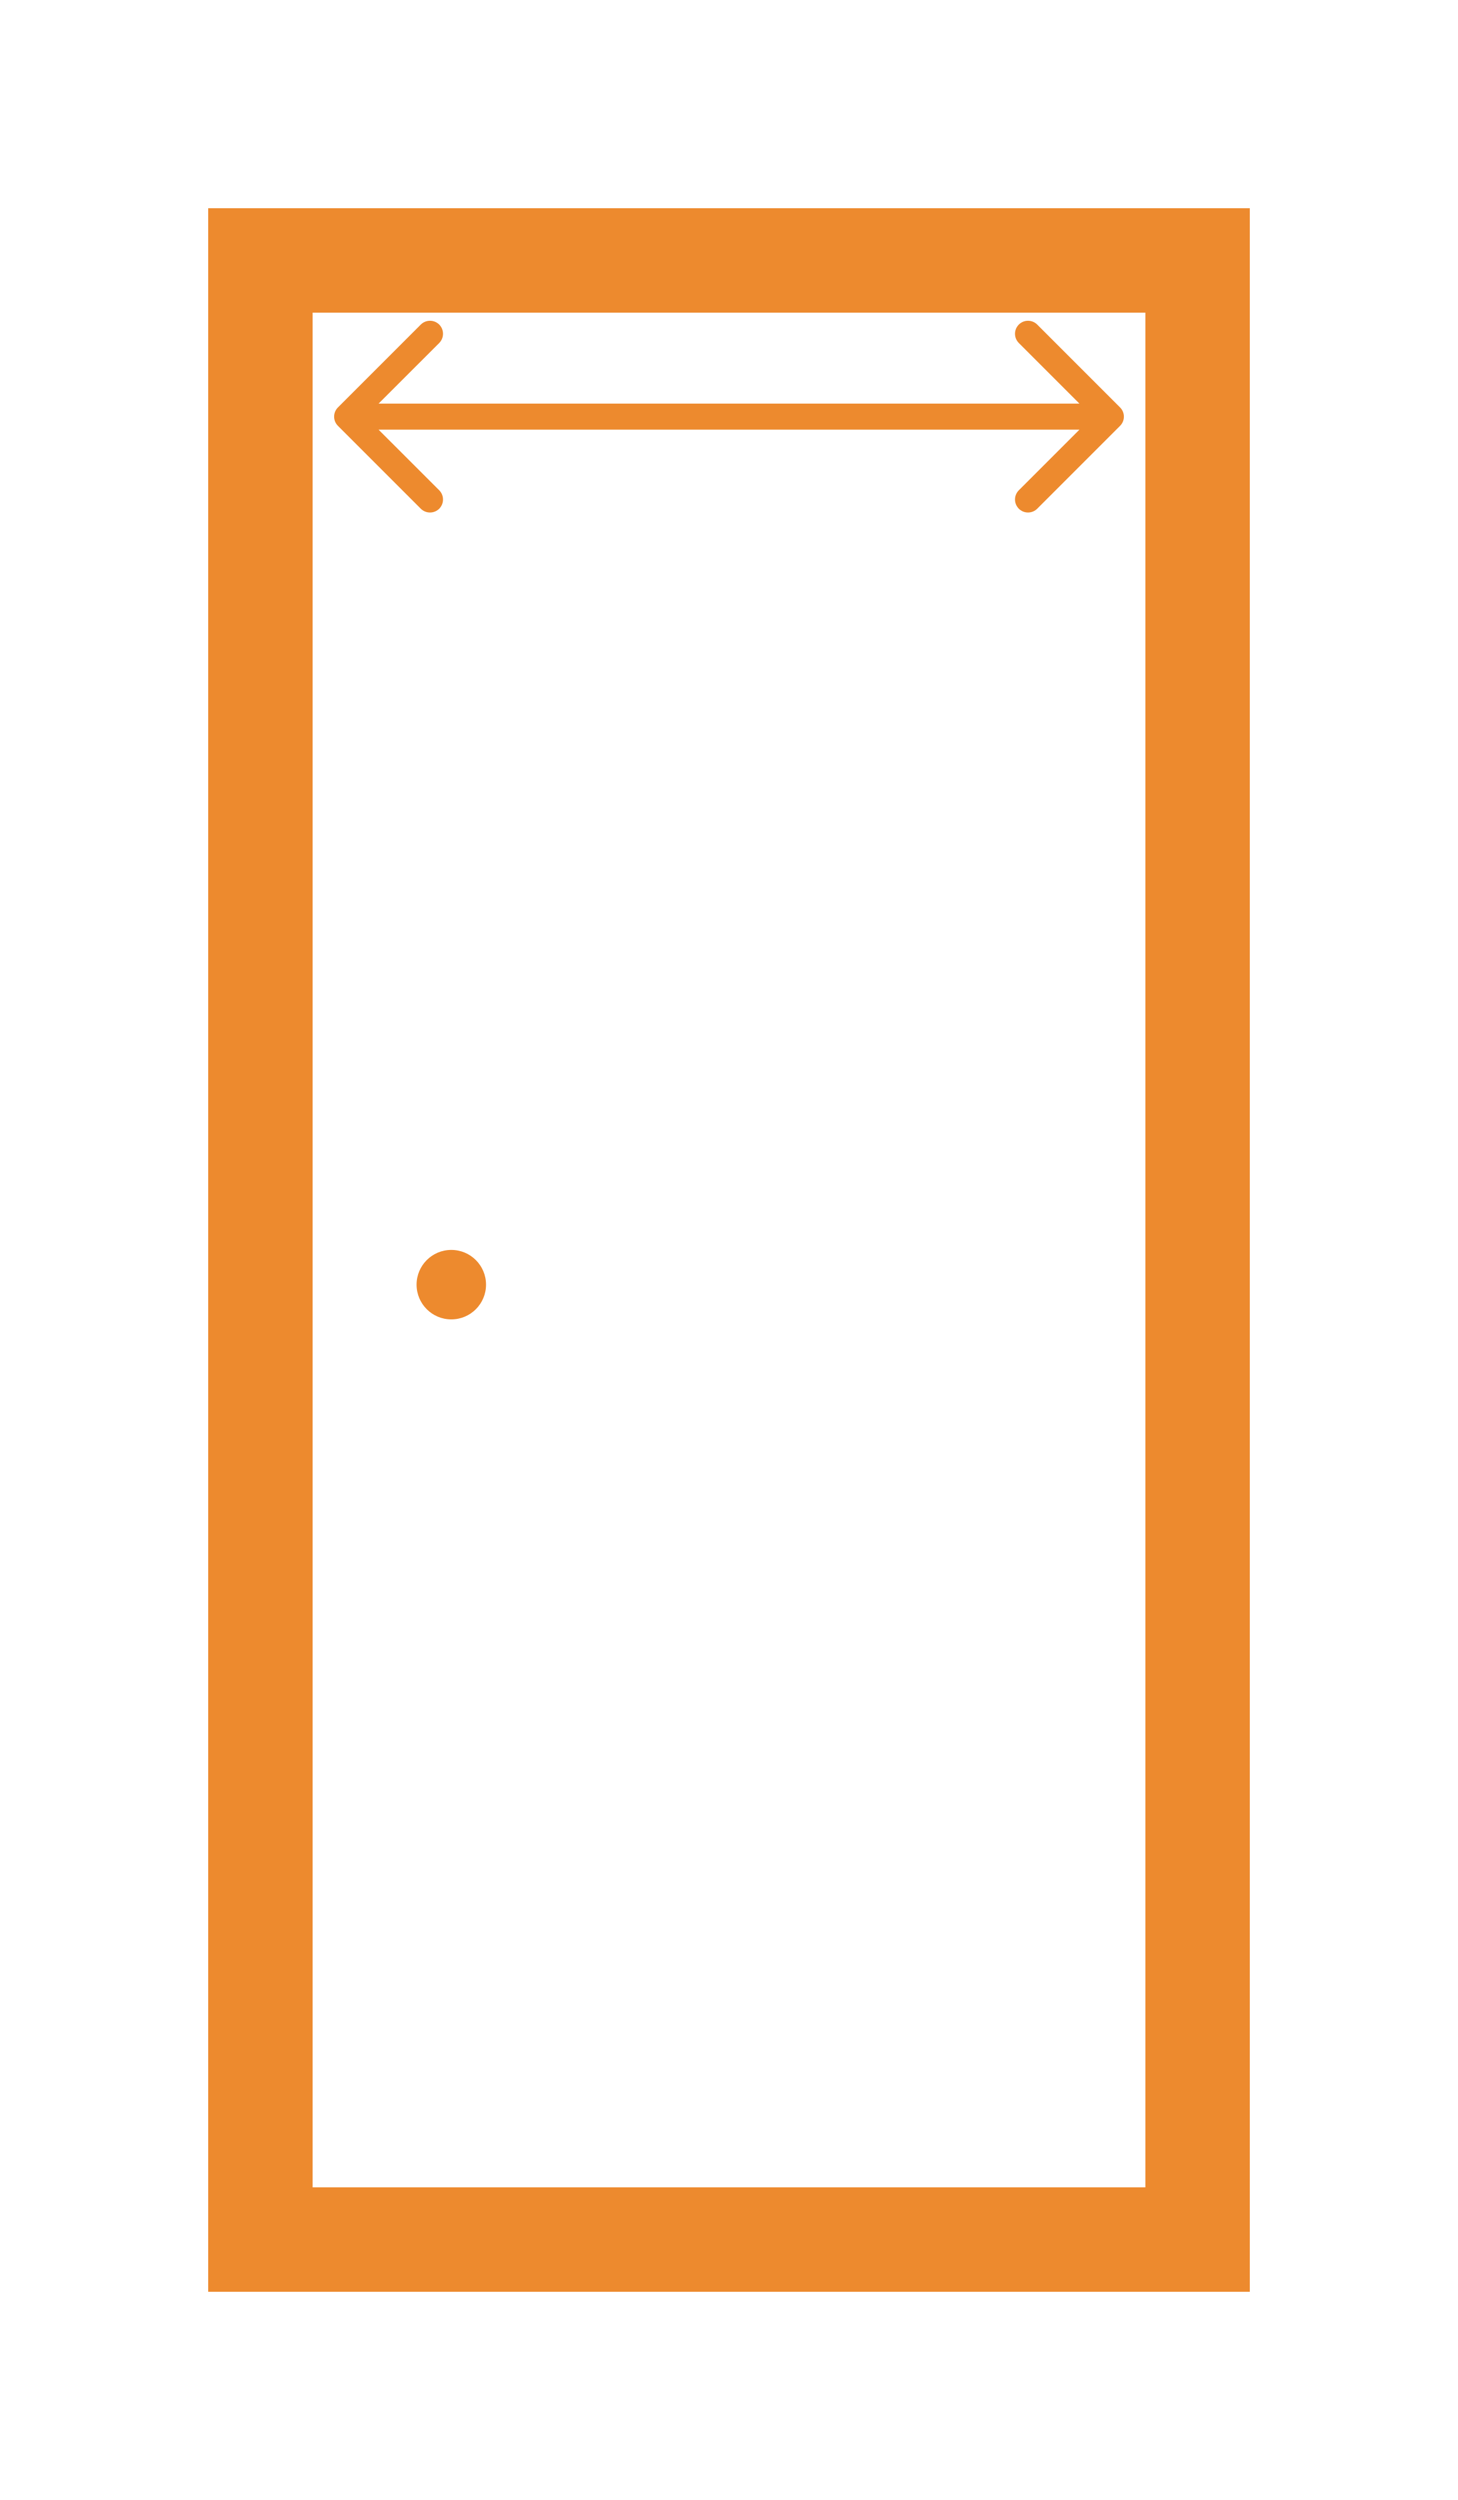 <svg width="28" height="48" viewBox="0 0 28 48" fill="none" xmlns="http://www.w3.org/2000/svg">
<g filter="url(#filter0_d_768_42)">
<circle cx="8.667" cy="20.667" r="0.667" fill="#ED8A2E"/>
</g>
<g filter="url(#filter1_d_768_42)">
<rect x="5" y="1" width="18" height="38" stroke="#ED8A2E" stroke-width="2" shape-rendering="crispEdges"/>
</g>
<path d="M6.49 7.823C6.392 7.921 6.392 8.079 6.49 8.177L8.081 9.768C8.179 9.865 8.337 9.865 8.435 9.768C8.532 9.67 8.532 9.512 8.435 9.414L7.02 8L8.435 6.586C8.532 6.488 8.532 6.33 8.435 6.232C8.337 6.135 8.179 6.135 8.081 6.232L6.49 7.823ZM21.51 8.177C21.608 8.079 21.608 7.921 21.51 7.823L19.919 6.232C19.822 6.135 19.663 6.135 19.566 6.232C19.468 6.33 19.468 6.488 19.566 6.586L20.98 8L19.566 9.414C19.468 9.512 19.468 9.67 19.566 9.768C19.663 9.865 19.822 9.865 19.919 9.768L21.51 8.177ZM6.667 8.25H21.333V7.75H6.667V8.25Z" fill="#ED8A2E"/>
<defs>
<filter id="filter0_d_768_42" x="4" y="20" width="9.333" height="9.333" filterUnits="userSpaceOnUse" color-interpolation-filters="sRGB">
<feFlood flood-opacity="0" result="BackgroundImageFix"/>
<feColorMatrix in="SourceAlpha" type="matrix" values="0 0 0 0 0 0 0 0 0 0 0 0 0 0 0 0 0 0 127 0" result="hardAlpha"/>
<feOffset dy="4"/>
<feGaussianBlur stdDeviation="2"/>
<feComposite in2="hardAlpha" operator="out"/>
<feColorMatrix type="matrix" values="0 0 0 0 0 0 0 0 0 0 0 0 0 0 0 0 0 0 0.25 0"/>
<feBlend mode="normal" in2="BackgroundImageFix" result="effect1_dropShadow_768_42"/>
<feBlend mode="normal" in="SourceGraphic" in2="effect1_dropShadow_768_42" result="shape"/>
</filter>
<filter id="filter1_d_768_42" x="0" y="0" width="28" height="48" filterUnits="userSpaceOnUse" color-interpolation-filters="sRGB">
<feFlood flood-opacity="0" result="BackgroundImageFix"/>
<feColorMatrix in="SourceAlpha" type="matrix" values="0 0 0 0 0 0 0 0 0 0 0 0 0 0 0 0 0 0 127 0" result="hardAlpha"/>
<feOffset dy="4"/>
<feGaussianBlur stdDeviation="2"/>
<feComposite in2="hardAlpha" operator="out"/>
<feColorMatrix type="matrix" values="0 0 0 0 0 0 0 0 0 0 0 0 0 0 0 0 0 0 0.25 0"/>
<feBlend mode="normal" in2="BackgroundImageFix" result="effect1_dropShadow_768_42"/>
<feBlend mode="normal" in="SourceGraphic" in2="effect1_dropShadow_768_42" result="shape"/>
</filter>
</defs>
</svg>
